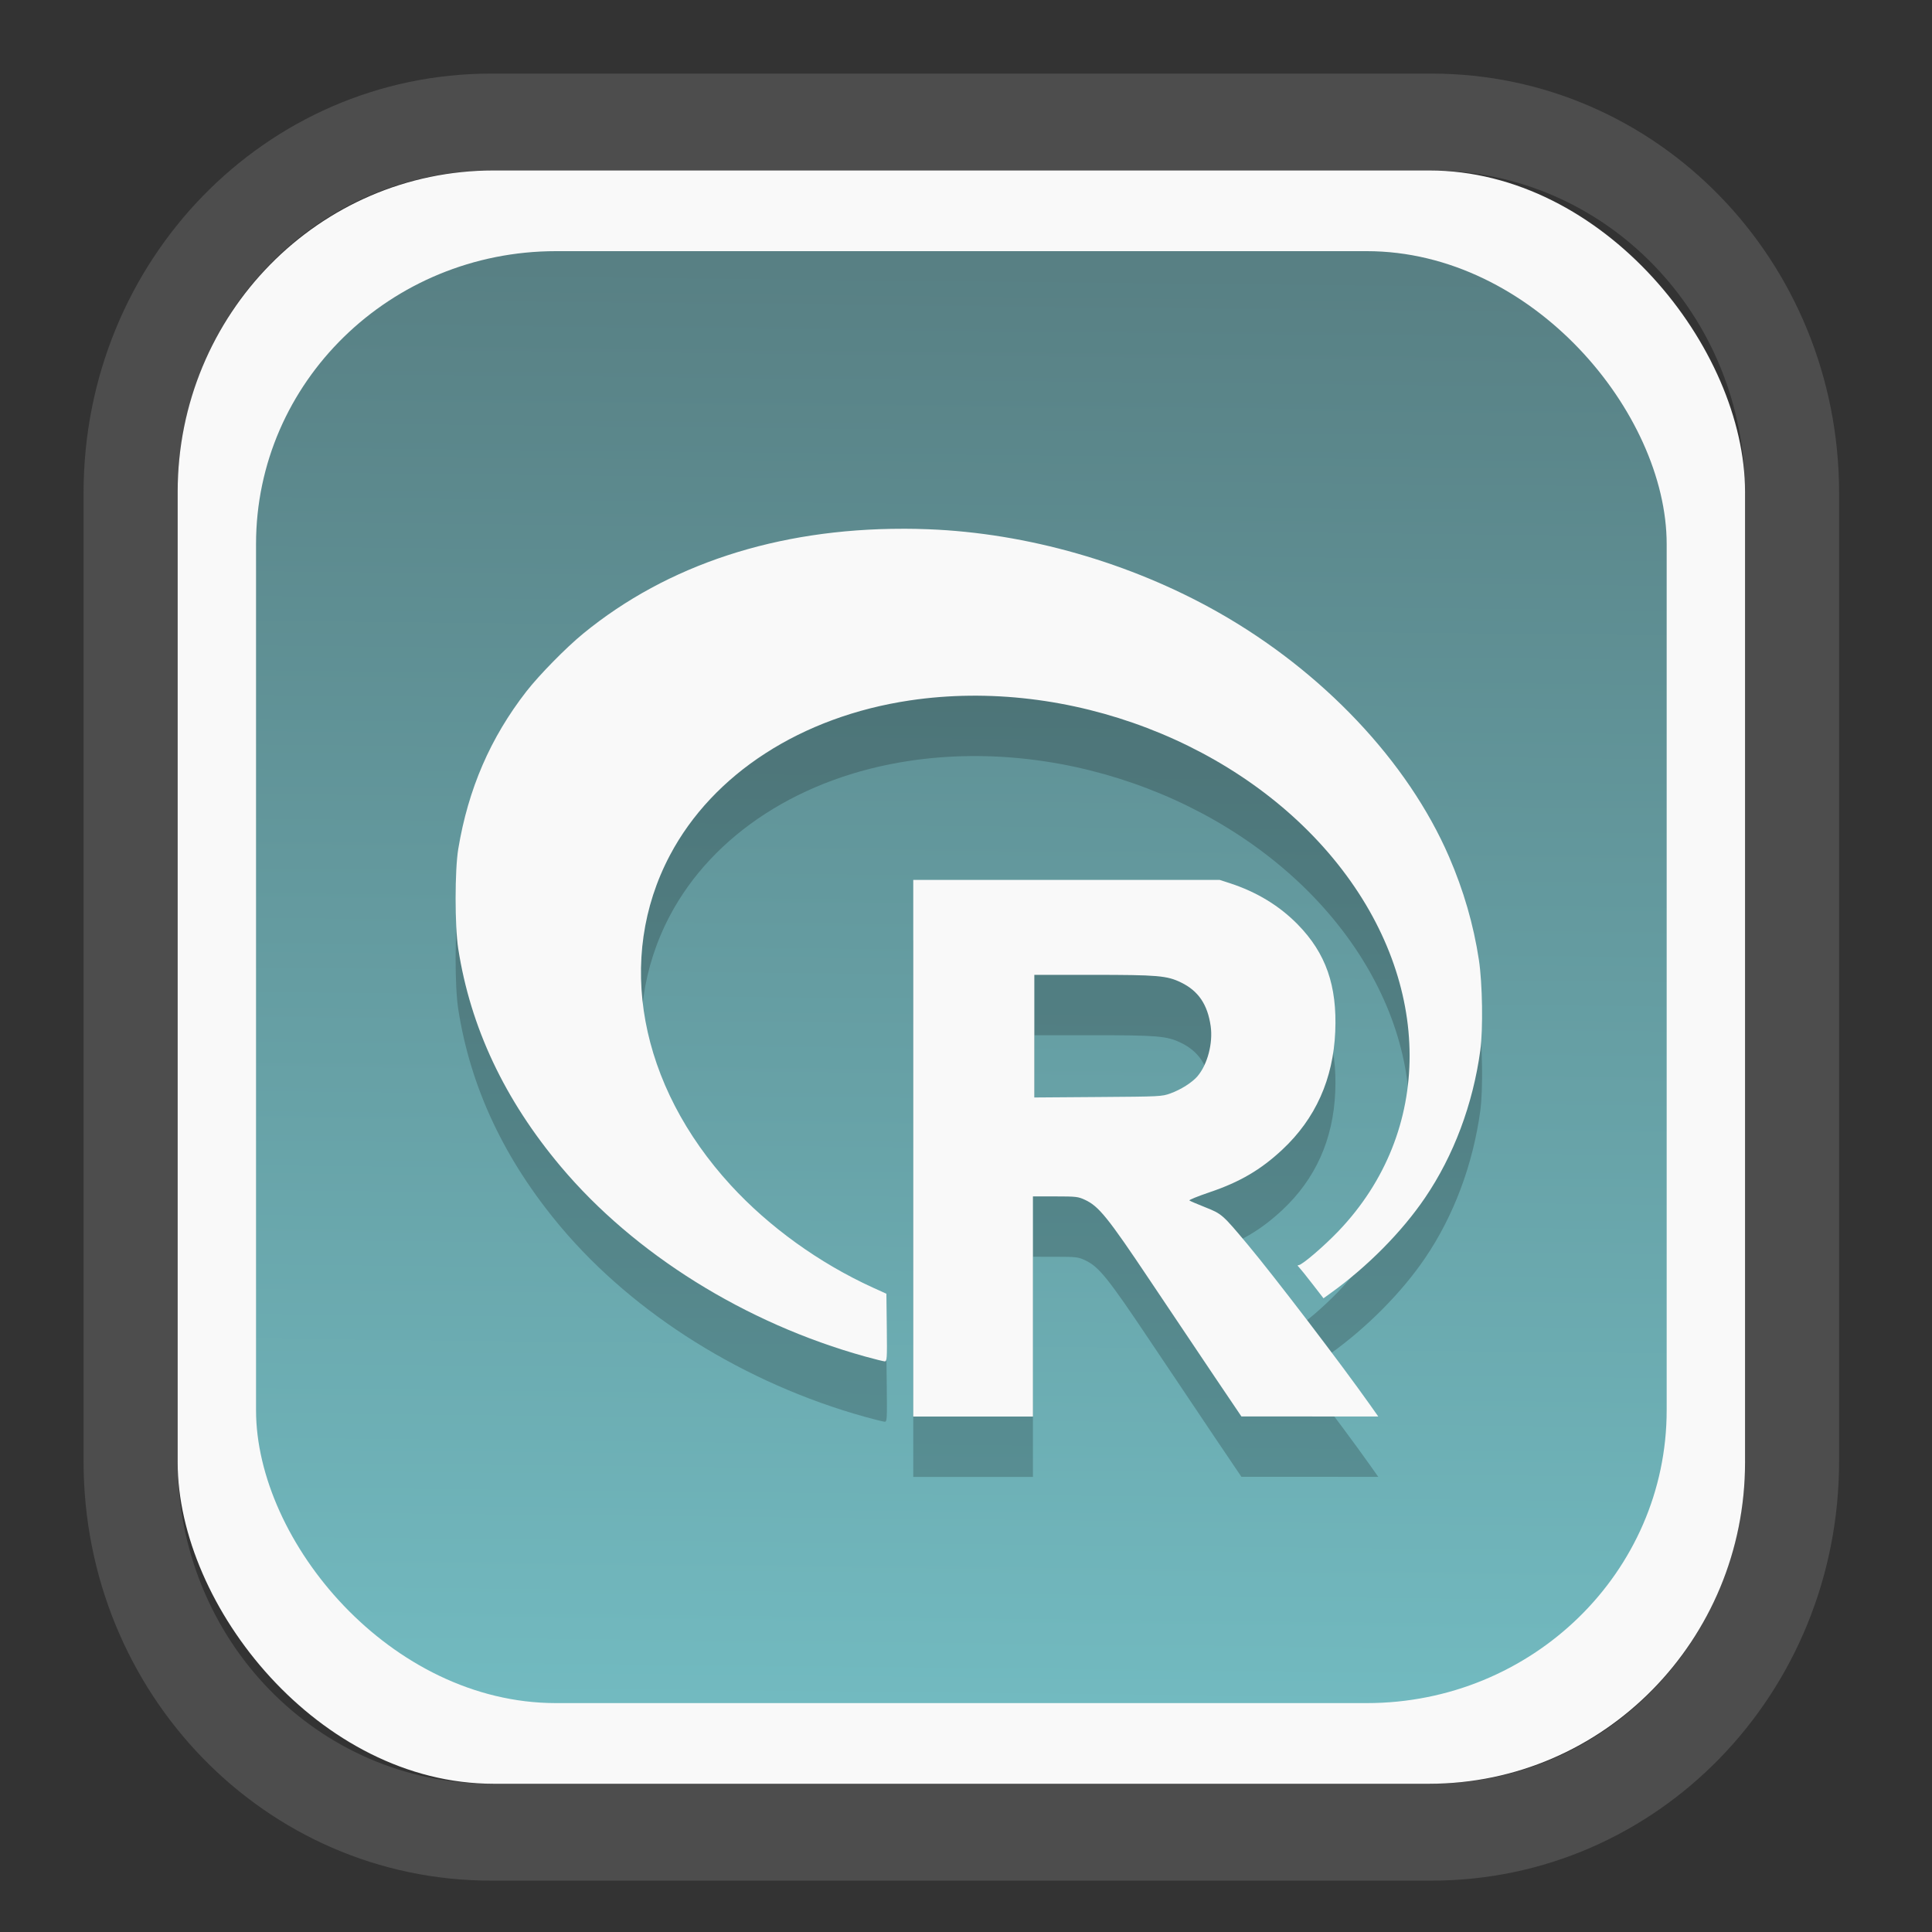 <?xml version="1.0" encoding="UTF-8" standalone="no"?>
<svg
   width="64"
   height="64"
   version="1.1"
   id="svg73"
   sodipodi:docname="org.suyu_emu.suyu.svg"
   inkscape:version="1.3.2 (091e20ef0f, 2023-11-25)"
   xmlns:inkscape="http://www.inkscape.org/namespaces/inkscape"
   xmlns:sodipodi="http://sodipodi.sourceforge.net/DTD/sodipodi-0.dtd"
   xmlns:xlink="http://www.w3.org/1999/xlink"
   xmlns="http://www.w3.org/2000/svg"
   xmlns:svg="http://www.w3.org/2000/svg"
   xmlns:rdf="http://www.w3.org/1999/02/22-rdf-syntax-ns#"
   xmlns:cc="http://creativecommons.org/ns#"
   xmlns:dc="http://purl.org/dc/elements/1.1/">
  <rect width="100%" height="100%" fill="#333333" stroke="none"/>
  <sodipodi:namedview
     pagecolor="#f5f7fa"
     bordercolor="#666666"
     borderopacity="1"
     objecttolerance="10"
     gridtolerance="10"
     guidetolerance="10"
     inkscape:pageopacity="0"
     inkscape:pageshadow="2"
     inkscape:window-width="1377"
     inkscape:window-height="886"
     id="namedview75"
     showgrid="false"
     inkscape:zoom="6.2890624"
     inkscape:cx="30.529193"
     inkscape:cy="48.417392"
     inkscape:window-x="55"
     inkscape:window-y="98"
     inkscape:window-maximized="0"
     inkscape:current-layer="g877"
     inkscape:document-rotation="0"
     inkscape:pagecheckerboard="0"
     inkscape:showpageshadow="2"
     inkscape:deskcolor="#d1d1d1" />
  <defs
     id="defs29">
    <linearGradient
       id="linearGradient5"
       inkscape:collect="always">
      <stop
         style="stop-color:#588084;stop-opacity:1;"
         offset="0"
         id="stop5" />
      <stop
         style="stop-color:#72bac0;stop-opacity:1;"
         offset="1"
         id="stop6" />
    </linearGradient>
    <inkscape:path-effect
       effect="powerclip"
       id="path-effect1980"
       is_visible="true"
       lpeversion="1"
       inverse="true"
       flatten="false"
       hide_clip="false"
       message="Use fill-rule evenodd on &lt;b&gt;fill and stroke&lt;/b&gt; dialog if no flatten result after convert clip to paths." />
    <clipPath
       clipPathUnits="userSpaceOnUse"
       id="clipPath1976">
      <rect
         x="9.678"
         y="9.925"
         width="43.343"
         height="44.613"
         rx="8.669"
         ry="8.923"
         fill="url(#linearGradient862)"
         stroke-width="2.968"
         id="rect1978"
         style="display:none;fill:#333333;fill-opacity:1"
         d="m 18.347,9.925 h 26.005 c 4.803,0 8.669,3.98 8.669,8.923 v 26.767 c 0,4.943 -3.866,8.923 -8.669,8.923 h -26.005 c -4.803,0 -8.669,-3.98 -8.669,-8.923 V 18.848 c 0,-4.943 3.866,-8.923 8.669,-8.923 z" />
      <path
         id="lpe_path-effect1980"
         style="fill:#333333;fill-opacity:1"
         class="powerclip"
         d="M 2.076,2.246 H 60.624 V 62.217 H 2.076 Z M 18.347,9.925 c -4.803,0 -8.669,3.98 -8.669,8.923 v 26.767 c 0,4.943 3.866,8.923 8.669,8.923 h 26.005 c 4.803,0 8.669,-3.98 8.669,-8.923 V 18.848 c 0,-4.943 -3.866,-8.923 -8.669,-8.923 z" />
    </clipPath>
    <linearGradient
       inkscape:collect="always"
       xlink:href="#linearGradient5"
       id="linearGradient6"
       x1="33.786"
       y1="12.971"
       x2="33.376"
       y2="52.289"
       gradientUnits="userSpaceOnUse"
       gradientTransform="matrix(1.1,0,0,1.1,-3.185,-3.234)" />
    <linearGradient
       id="d"
       y1="1050.34"
       y2="1038.36"
       gradientUnits="userSpaceOnUse"
       x2="0"
       gradientTransform="matrix(-2.577,0,0,2.581,52,-2661.74)">
      <stop
         stop-color="#c61423"
         id="stop7" />
      <stop
         offset="1"
         stop-color="#dc2b41"
         id="stop8" />
    </linearGradient>
    <linearGradient
       xlink:href="#linearGradient4144"
       id="linearGradient4150"
       x1="14.023"
       y1="8.129"
       x2="27.879"
       y2="34.944"
       gradientUnits="userSpaceOnUse"
       gradientTransform="matrix(0.909,0,0,0.909,10.412,11.299)" />
    <linearGradient
       id="linearGradient4144">
      <stop
         style="stop-color:#ffffff;stop-opacity:1;"
         offset="0"
         id="stop1" />
      <stop
         style="stop-color:#eea9a9;stop-opacity:1"
         offset="1"
         id="stop2" />
    </linearGradient>
  </defs>
  <g
     id="g877"
     transform="matrix(1.1,0,0,1.1,-3.185,-3.207)">
    <path
       d="m 18.347,7.246 c -6.244,0 -11.271,5.174 -11.271,11.602 v 26.767 c 0,6.427 5.027,11.602 11.271,11.602 h 26.005 c 6.244,0 11.271,-5.174 11.271,-11.602 V 18.848 c 0,-6.427 -5.027,-11.602 -11.271,-11.602 z"
       fill="url(#linearGradient910)"
       stroke-width="3.324"
       id="path33"
       style="fill:#4d4d4d;fill-opacity:1"
       clip-path="url(#clipPath1976)"
       inkscape:path-effect="#path-effect1980"
       inkscape:original-d="m 18.347203,7.2464043 c -6.244452,0 -11.2714308,5.1741617 -11.2714308,11.6016437 v 26.767119 c 0,6.427394 5.0268918,11.601644 11.2714308,11.601644 h 26.005262 c 6.244452,0 11.271431,-5.174161 11.271431,-11.601644 V 18.848048 c 0,-6.427393 -5.026893,-11.6016437 -11.271431,-11.6016437 z"
       transform="matrix(1.089,0,0,1.089,-2.294,-2.759)" />
    <rect
       x="8.246"
       y="8.049"
       width="47.201"
       height="48.584"
       rx="9.512"
       ry="9.678"
       fill="url(#linearGradient862)"
       stroke-width="3.232"
       id="rect35-7"
       style="opacity:1;fill:#f9f9f9;fill-opacity:1" />
    <rect
       x="10.606"
       y="10.479"
       width="42.481"
       height="43.725"
       rx="9.034"
       ry="8.82"
       fill="url(#linearGradient862)"
       stroke-width="2.909"
       id="rect35-7-3"
       style="fill:url(#linearGradient6)" />
    <path
       id="path8-2"
       style="fill:#000000;stroke:none;stroke-width:0.041;opacity:0.2"
       d="m 30.09,20.657 c -3.788,-0.002 -7.096,1.08 -9.633,3.158 -0.519,0.425 -1.324,1.246 -1.709,1.74 -1.085,1.396 -1.752,2.936 -2.052,4.743 -0.106,0.64 -0.107,2.322 -0.001,3.004 0.367,2.366 1.393,4.548 3.092,6.567 2.213,2.629 5.553,4.714 9.16,5.715 0.285,0.079 0.551,0.145 0.591,0.147 0.068,0.002 0.074,-0.065 0.063,-1.017 l -0.012,-1.02 -0.414,-0.188 c -1.613,-0.738 -3.116,-1.821 -4.269,-3.076 -2.769,-3.016 -3.475,-6.839 -1.837,-9.939 1.298,-2.457 3.963,-4.178 7.224,-4.664 4.778,-0.712 9.989,1.281 12.892,4.932 2.874,3.614 2.881,8.053 0.019,11.048 -0.439,0.459 -1.099,1.024 -1.198,1.025 -0.042,7.36e-4 -0.04,0.016 0.009,0.065 0.035,0.035 0.215,0.258 0.4,0.498 l 0.337,0.436 0.214,-0.154 c 1.106,-0.794 2.145,-1.843 2.845,-2.874 0.864,-1.272 1.442,-2.815 1.663,-4.434 0.087,-0.64 0.066,-2.019 -0.042,-2.73 -0.162,-1.062 -0.458,-2.085 -0.899,-3.105 -1.239,-2.865 -3.807,-5.583 -6.958,-7.365 -2.635,-1.491 -5.754,-2.383 -8.721,-2.497 -0.257,-0.01 -0.511,-0.016 -0.764,-0.016 z m 0.308,10.575 v 8.08 8.08 h 1.802 1.802 v -3.315 -3.315 l 0.673,0.001 c 0.63,3.79e-4 0.688,0.007 0.896,0.104 0.413,0.192 0.684,0.526 1.939,2.402 0.641,0.957 1.526,2.277 1.967,2.931 l 0.803,1.189 2.061,0.001 2.061,0.001 -0.256,-0.362 c -0.855,-1.211 -2.885,-3.87 -3.676,-4.815 -0.759,-0.907 -0.778,-0.925 -1.277,-1.123 -0.245,-0.097 -0.46,-0.189 -0.479,-0.206 -0.019,-0.016 0.257,-0.128 0.614,-0.249 0.908,-0.307 1.537,-0.677 2.183,-1.28 1,-0.934 1.534,-2.123 1.595,-3.555 0.059,-1.387 -0.282,-2.361 -1.128,-3.226 -0.551,-0.563 -1.232,-0.978 -2.045,-1.244 l -0.306,-0.099 h -4.615 z m 3.646,2.859 h 1.737 c 1.984,0 2.256,0.023 2.682,0.23 0.521,0.253 0.799,0.662 0.892,1.316 0.072,0.513 -0.096,1.152 -0.396,1.506 -0.157,0.186 -0.503,0.406 -0.815,0.518 -0.262,0.094 -0.302,0.096 -2.183,0.109 l -1.917,0.014 v -1.847 z" />
    <path
       id="path8"
       style="opacity:1;fill:#f9f9f9;stroke:none;stroke-width:0.041"
       d="m 30.09,18.839 c -3.788,-0.002 -7.096,1.08 -9.633,3.158 -0.519,0.425 -1.324,1.246 -1.709,1.74 -1.085,1.396 -1.752,2.936 -2.052,4.743 -0.106,0.64 -0.107,2.322 -0.001,3.004 0.367,2.366 1.393,4.548 3.092,6.567 2.213,2.629 5.553,4.714 9.16,5.715 0.285,0.079 0.551,0.145 0.591,0.147 0.068,0.002 0.074,-0.065 0.063,-1.017 l -0.012,-1.02 -0.414,-0.188 c -1.613,-0.738 -3.116,-1.821 -4.269,-3.076 -2.769,-3.016 -3.475,-6.839 -1.837,-9.939 1.298,-2.457 3.963,-4.178 7.224,-4.664 4.778,-0.712 9.989,1.281 12.892,4.932 2.874,3.614 2.881,8.053 0.019,11.048 -0.439,0.459 -1.099,1.024 -1.198,1.025 -0.042,7.36e-4 -0.04,0.016 0.009,0.065 0.035,0.035 0.215,0.258 0.4,0.498 l 0.337,0.436 0.214,-0.154 c 1.106,-0.794 2.145,-1.843 2.845,-2.874 0.864,-1.272 1.442,-2.815 1.663,-4.434 0.087,-0.64 0.066,-2.019 -0.042,-2.73 -0.162,-1.062 -0.458,-2.085 -0.899,-3.105 -1.239,-2.865 -3.807,-5.583 -6.958,-7.365 -2.635,-1.491 -5.754,-2.383 -8.721,-2.497 -0.257,-0.01 -0.511,-0.016 -0.764,-0.016 z m 0.308,10.575 v 8.08 8.08 h 1.802 1.802 v -3.315 -3.315 l 0.673,0.001 c 0.63,3.79e-4 0.688,0.007 0.896,0.104 0.413,0.192 0.684,0.526 1.939,2.402 0.641,0.957 1.526,2.277 1.967,2.931 l 0.803,1.189 2.061,0.001 2.061,0.001 -0.256,-0.362 c -0.855,-1.211 -2.885,-3.87 -3.676,-4.815 -0.759,-0.907 -0.778,-0.925 -1.277,-1.123 -0.245,-0.097 -0.46,-0.189 -0.479,-0.206 -0.019,-0.016 0.257,-0.128 0.614,-0.249 0.908,-0.307 1.537,-0.677 2.183,-1.28 1,-0.934 1.534,-2.123 1.595,-3.555 0.059,-1.387 -0.282,-2.361 -1.128,-3.226 C 41.427,30.194 40.746,29.779 39.933,29.513 l -0.306,-0.099 h -4.615 z m 3.646,2.859 h 1.737 c 1.984,0 2.256,0.023 2.682,0.23 0.521,0.253 0.799,0.662 0.892,1.316 0.072,0.513 -0.096,1.152 -0.396,1.506 -0.157,0.186 -0.503,0.406 -0.815,0.518 -0.262,0.094 -0.302,0.096 -2.183,0.109 l -1.917,0.014 V 34.12 Z" />
    <path
       style="fill:#f5f7fa;stroke-width:0.204;fill-opacity:1"
       d=""
       id="path3" />
  </g>
</svg>
